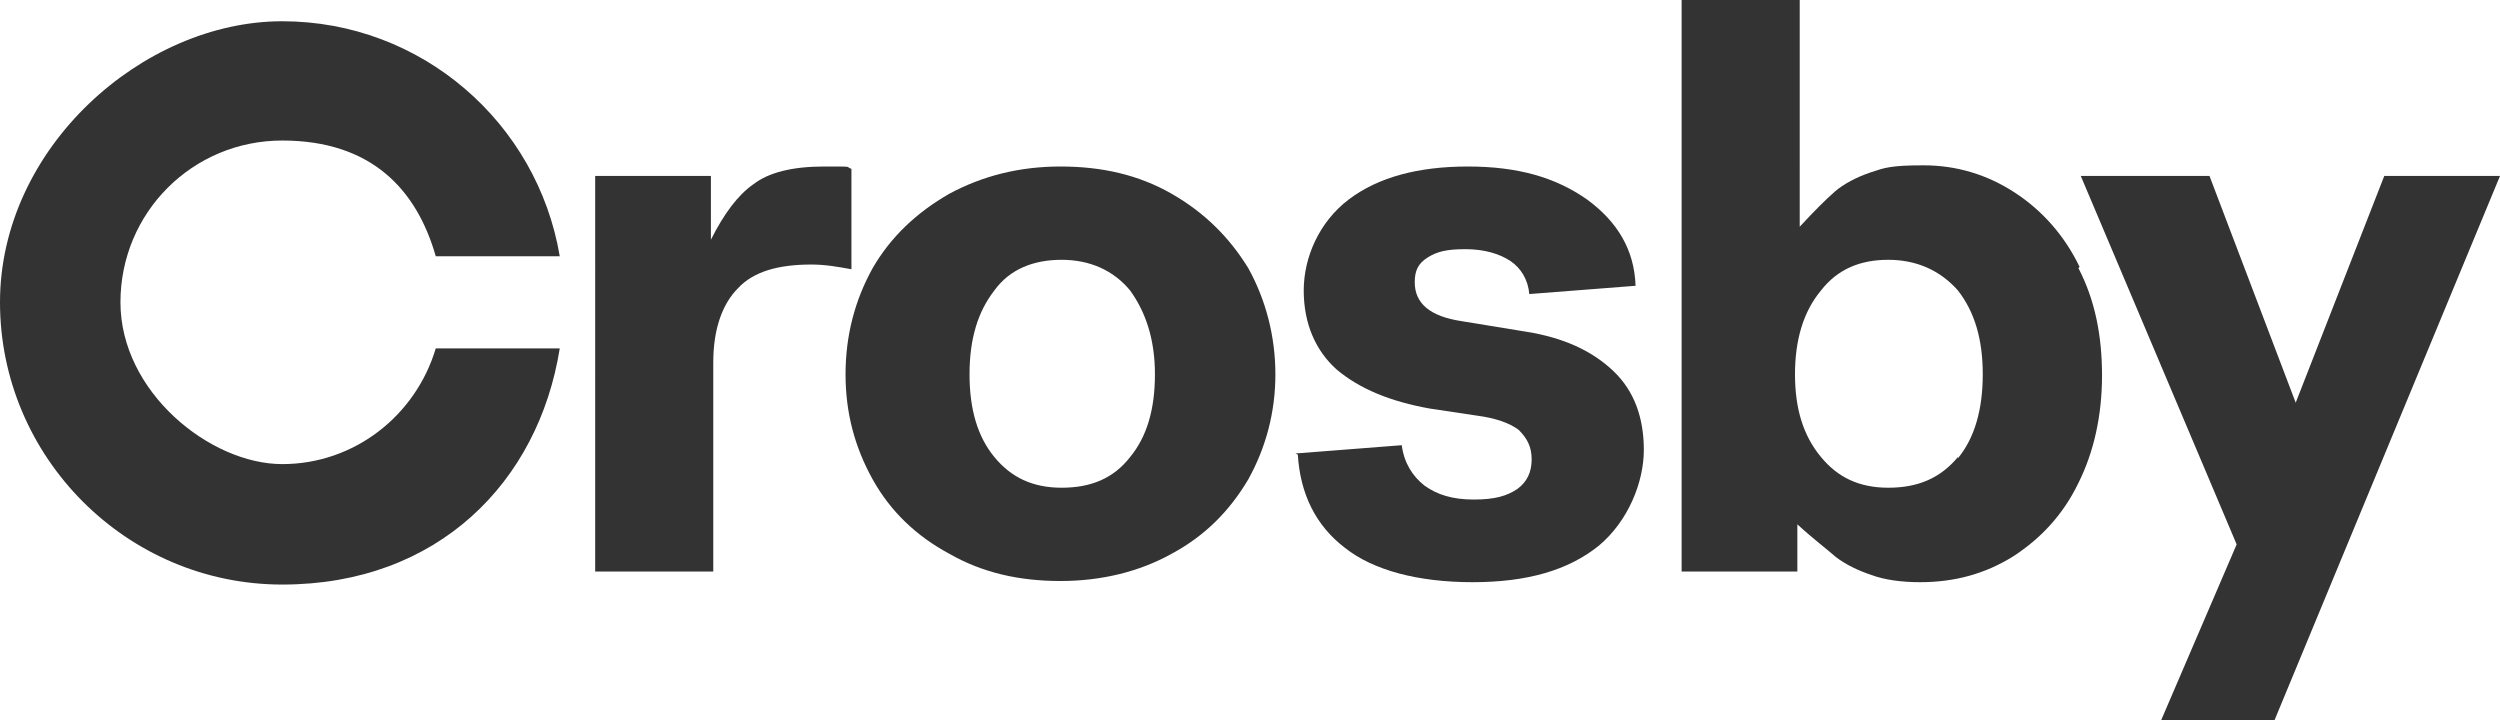 <?xml version="1.0" encoding="UTF-8"?>
<svg id="Layer_1" xmlns="http://www.w3.org/2000/svg" version="1.1" viewBox="0 0 211.7 61">
  <!-- Generator: Adobe Illustrator 29.0.1, SVG Export Plug-In . SVG Version: 2.1.0 Build 192)  -->
  <defs>
    <style>
      .st0 {
        fill: #333;
      }
    </style>
  </defs>
  <g id="Crosby">
    <g>
      <path class="st0" d="M60.2,14.9v5.4c1.1-2.2,2.3-3.8,3.6-4.7,1.3-1,3.3-1.5,6-1.5s1.7,0,2.3.2v8.5c-1.1-.2-2.2-.4-3.4-.4-2.8,0-4.9.6-6.2,2-1.3,1.3-2.1,3.4-2.1,6.3v17.7h-10V14.9h9.8Z"/>
      <path class="st0" d="M105.7,22.7c-1.6-2.6-3.7-4.7-6.5-6.3-2.8-1.6-5.9-2.3-9.4-2.3s-6.6.8-9.4,2.3c-2.8,1.6-5,3.7-6.5,6.3-1.5,2.7-2.3,5.7-2.3,9s.8,6.2,2.3,8.9c1.5,2.7,3.7,4.8,6.5,6.3,2.8,1.6,5.9,2.3,9.4,2.3s6.7-.8,9.4-2.3c2.8-1.5,4.9-3.6,6.5-6.3,1.5-2.7,2.3-5.7,2.3-8.9s-.8-6.3-2.3-9ZM95.7,38.7c-1.4,1.8-3.3,2.6-5.8,2.6s-4.3-.9-5.7-2.6c-1.4-1.7-2.1-4-2.1-7s.7-5.3,2.1-7.1c1.3-1.8,3.3-2.6,5.7-2.6s4.4.9,5.8,2.6c1.3,1.8,2.1,4.1,2.1,7.1s-.7,5.3-2.1,7Z"/>
      <path class="st0" d="M109.7,38.4l9-.7c.2,1.5.9,2.6,1.9,3.4,1.1.8,2.4,1.2,4.2,1.2s2.8-.3,3.7-.9c.8-.6,1.2-1.4,1.2-2.5s-.4-1.8-1.1-2.5c-.8-.6-2-1-3.5-1.2l-4-.6c-3.4-.6-6-1.7-7.9-3.3-1.8-1.6-2.8-3.9-2.8-6.7s1.3-5.8,3.8-7.7c2.5-1.9,5.9-2.8,10.1-2.8s7.4.9,10.1,2.8c2.6,1.9,4,4.3,4.1,7.3l-9,.7c-.1-1.2-.7-2.2-1.6-2.8-.9-.6-2.2-1-3.8-1s-2.4.2-3.2.7c-.8.5-1.1,1.1-1.1,2.1,0,1.8,1.3,2.9,4,3.3l5.5.9c3.1.5,5.5,1.6,7.3,3.3,1.8,1.7,2.6,4,2.6,6.7s-1.3,6-3.8,8.1c-2.6,2.1-6.1,3.1-10.7,3.1s-8.4-1-10.8-2.9c-2.5-1.9-3.8-4.6-4-7.9Z"/>
      <path class="st0" d="M176.1,22.6c-1.3-2.7-3.2-4.8-5.5-6.3-2.3-1.5-4.9-2.3-7.7-2.3s-3.3.2-4.5.6c-1.2.4-2.3,1-3,1.6-.8.7-1.8,1.7-3,3V0h-10v48.4h9.8v-4c1.3,1.2,2.5,2.1,3.3,2.8.8.6,1.8,1.1,3,1.5,1.1.4,2.5.6,4.1.6,2.9,0,5.5-.7,7.9-2.2,2.3-1.5,4.2-3.5,5.5-6.2,1.3-2.6,2-5.7,2-9.1s-.6-6.4-2-9.1ZM165.8,38.7c-1.5,1.8-3.4,2.6-5.9,2.6s-4.3-.9-5.7-2.6c-1.5-1.8-2.2-4.1-2.2-7s.7-5.3,2.2-7.1c1.4-1.8,3.3-2.6,5.7-2.6s4.4.9,5.9,2.6c1.4,1.8,2.1,4.1,2.1,7.1s-.7,5.4-2.1,7.1Z"/>
      <polygon class="st0" points="176.2 14.9 187.1 14.9 194.4 34.1 201.9 14.9 211.7 14.9 192.6 61 183 61 189.4 46.1 176.2 14.9"/>
      <path class="st0" d="M36.9,29.5c-1.7,5.7-6.9,9.8-13,9.8s-13.7-6.1-13.7-13.7,6.1-13.7,13.7-13.7,11.4,4.2,13,9.8h10.5C45.5,10.4,35.7,1.8,23.9,1.8S0,12.5,0,25.6s10.7,23.9,23.9,23.9,21.7-8.7,23.5-20h-10.5Z"/>
    </g>
  </g>
</svg>